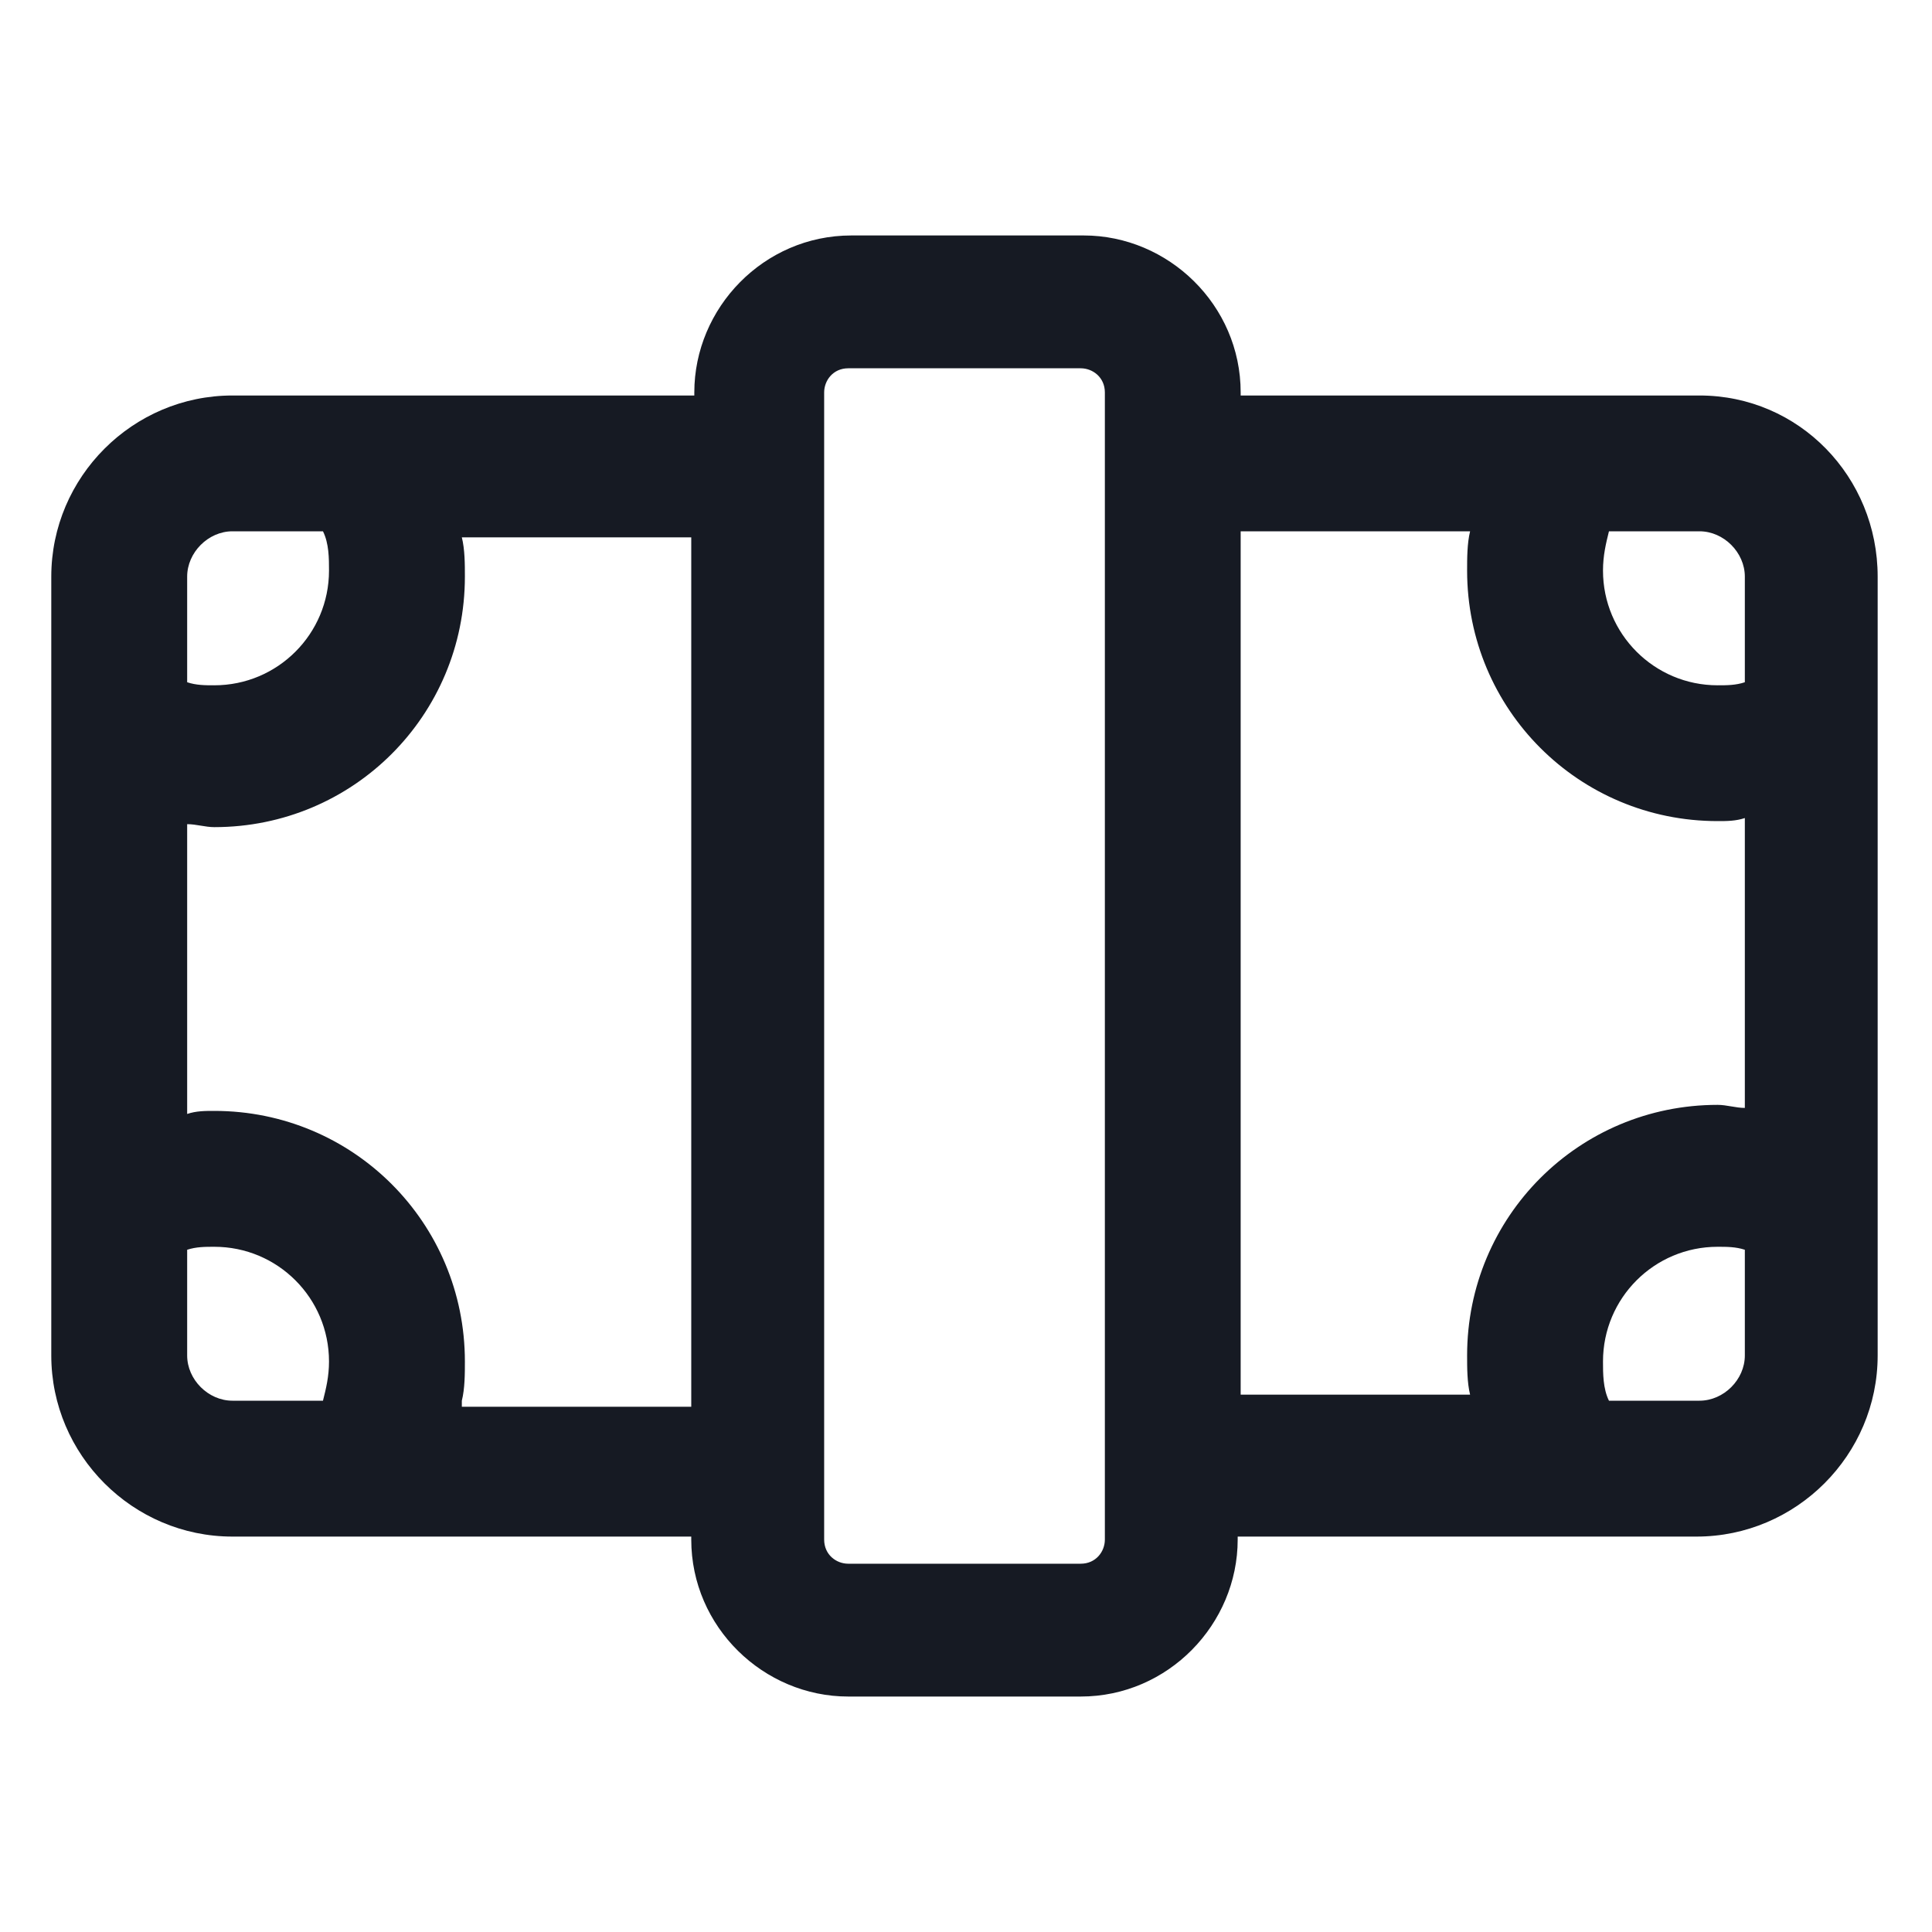 <svg width="24" height="24" viewBox="0 0 24 24" fill="none" xmlns="http://www.w3.org/2000/svg">
<path d="M21.112 4.913H15.412V4.875C15.412 3.788 14.512 2.925 13.463 2.925H10.575C9.487 2.925 8.625 3.825 8.625 4.875V4.913H2.887C1.65 4.913 0.637 5.925 0.637 7.163V16.838C0.637 18.075 1.65 19.088 2.887 19.088H8.587V19.125C8.587 20.213 9.487 21.075 10.537 21.075H13.425C14.512 21.075 15.375 20.175 15.375 19.125V19.088H21.075C22.312 19.088 23.325 18.075 23.325 16.838V7.163C23.325 5.925 22.35 4.913 21.112 4.913ZM21.675 7.163V8.475C21.562 8.513 21.45 8.513 21.337 8.513C20.55 8.513 19.913 7.875 19.913 7.088C19.913 6.9 19.95 6.75 19.987 6.6H21.112C21.413 6.6 21.675 6.863 21.675 7.163ZM2.887 6.6H4.012C4.087 6.75 4.087 6.938 4.087 7.088C4.087 7.875 3.45 8.513 2.662 8.513C2.55 8.513 2.437 8.513 2.325 8.475V7.163C2.325 6.863 2.587 6.6 2.887 6.6ZM2.325 16.838V15.525C2.437 15.488 2.55 15.488 2.662 15.488C3.45 15.488 4.087 16.125 4.087 16.913C4.087 17.1 4.05 17.25 4.012 17.4H2.887C2.587 17.4 2.325 17.138 2.325 16.838ZM5.737 17.4C5.775 17.25 5.775 17.062 5.775 16.913C5.775 15.188 4.387 13.8 2.662 13.8C2.55 13.8 2.437 13.8 2.325 13.838V10.238C2.437 10.238 2.55 10.275 2.662 10.275C4.387 10.275 5.775 8.888 5.775 7.163C5.775 7.013 5.775 6.825 5.737 6.675H8.587V17.475H5.737V17.4ZM13.725 19.125C13.725 19.275 13.613 19.425 13.425 19.425H10.537C10.387 19.425 10.238 19.312 10.238 19.125V4.875C10.238 4.725 10.35 4.575 10.537 4.575H13.425C13.575 4.575 13.725 4.688 13.725 4.875V19.125ZM15.412 6.6H18.262C18.225 6.75 18.225 6.938 18.225 7.088C18.225 8.813 19.613 10.2 21.337 10.2C21.45 10.2 21.562 10.2 21.675 10.162V13.763C21.562 13.763 21.45 13.725 21.337 13.725C19.613 13.725 18.225 15.113 18.225 16.838C18.225 16.988 18.225 17.175 18.262 17.325H15.412V6.6ZM21.112 17.4H19.987C19.913 17.25 19.913 17.062 19.913 16.913C19.913 16.125 20.55 15.488 21.337 15.488C21.45 15.488 21.562 15.488 21.675 15.525V16.838C21.675 17.138 21.413 17.4 21.112 17.4Z" fill="#161A23"/>
</svg>

